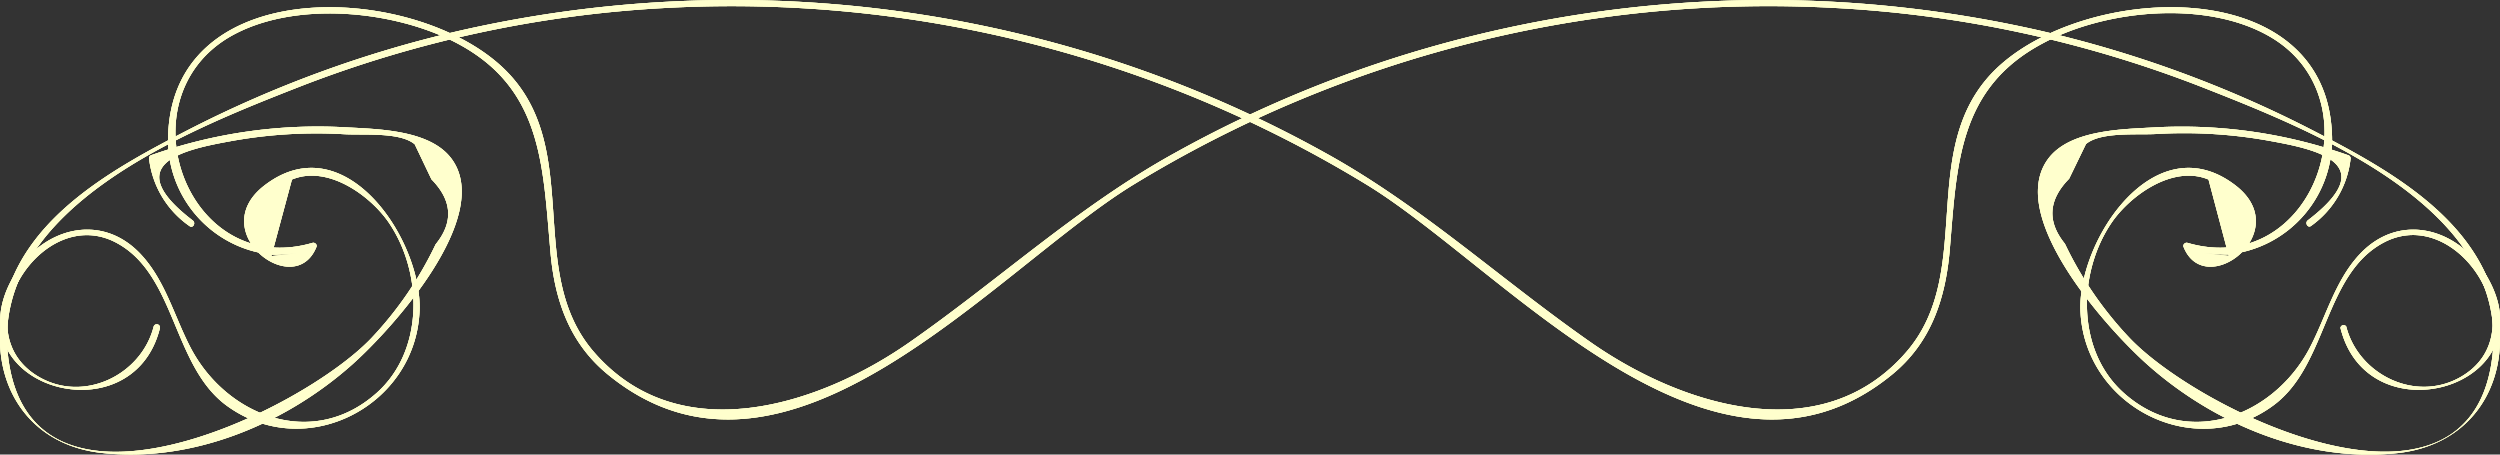 <svg xmlns="http://www.w3.org/2000/svg" viewBox="0 0 221.11 40.2"><rect x="0" y="0" width="221.11" height="40.2" fill="#333333" stroke="none"/><defs><style>.cls-1{fill:#ffffcd}</style></defs><title>cTop2</title><g id="Layer_2" data-name="Layer 2"><g id="Layer_1-2" data-name="Layer 1"><path class="cls-1" d="M14.15 29c-2.45 9.9-18.48 5.15-13-4.48 2.45-4.31 7.74-5.87 11.33-2 2.21 2.38 3 5.7 4.51 8.48 3.25 5.9 10.77 8.74 16.35 3.73 4.21-3.78 4.05-10.7 1-15.11-1.66-2.37-5.39-5.05-8.52-3.74L24 22.65l2.64-.28s-2.17.19-2.52.16a10.21 10.21 0 0 1-9.24-10.81c.72-14.37 22.3-13.17 29.93-5.41 6.82 6.94 1.59 17.72 7.7 24.8 7.55 8.75 19.9 4.76 27.88-.8s14.9-12 23.41-16.72a106.93 106.93 0 0 1 24-9.78 108.69 108.69 0 0 1 52.58-1.11 103.17 103.17 0 0 1 24.3 8.9c6.22 3.22 13.81 7.35 15.89 14.61 1.92 6.71-1.32 13.06-8.49 13.86-8 .89-16.24-2.56-22.15-7.82-3.5-3.11-12.45-13-8.85-18.11 1.89-2.7 6.71-2.71 9.61-2.88a44.14 44.14 0 0 1 17 2.47.29.29 0 0 1 .2.35 8.43 8.43 0 0 1-3.49 5.9c-.29.22-.57-.27-.29-.49 6.54-5 .85-6.26-3.21-7a42.22 42.22 0 0 0-10.17-.64c-1.72.1-4.94-.21-6.24.89L183 15.81q-2.76 2.81-.37 5.75a32.22 32.22 0 0 0 5.68 8.29c6.3 6.68 30.34 18.13 32.14 1.52 1.41-13-15.89-19.81-25.68-23.66a104.38 104.38 0 0 0-32.37-7 107.79 107.79 0 0 0-62.25 15.68C87.91 23.94 69.61 46 53.82 33.17 50.31 30.33 49 26.41 48.66 22c-.66-7.49-.75-14.2-8.21-18.16C34.9.89 25.94 0 20.32 3.26c-9.5 5.56-3.78 21.45 7.32 18.22.19-.06.43.14.35.35-1.93 4.83-10-1.39-4.52-5.49 7.1-5.34 13.85 4.91 13.64 11.1C36.81 35.9 27 41 20 35.84c-4.76-3.54-4.44-11.58-9.73-14.38-6.67-3.53-13.72 8-6.75 11.92 4 2.25 9-.28 10.07-4.49a.28.28 0 0 1 .55.15z"/><path class="cls-1" d="M207 29c2.45 9.9 18.48 5.15 13-4.48-2.45-4.31-7.74-5.87-11.33-2-2.21 2.38-3 5.7-4.51 8.48-3.25 5.9-10.77 8.74-16.35 3.73-4.21-3.78-4.05-10.7-1-15.11 1.66-2.37 5.39-5.05 8.52-3.74l1.79 6.75-2.64-.28s2.17.19 2.52.16a10.21 10.21 0 0 0 9.24-10.81C205.53-2.65 184-1.45 176.32 6.31c-6.82 6.94-1.59 17.72-7.7 24.8-7.55 8.75-19.9 4.76-27.88-.8s-14.9-12-23.41-16.72a106.93 106.93 0 0 0-24-9.78 108.69 108.69 0 0 0-52.6-1.11 103.17 103.17 0 0 0-24.3 8.9C10.21 14.82 2.63 18.94.54 26.2-1.38 32.91 1.86 39.27 9 40.06c8 .89 16.24-2.56 22.15-7.82 3.5-3.11 12.45-13 8.85-18.11-1.89-2.7-6.71-2.71-9.61-2.88a44.14 44.14 0 0 0-17 2.47.29.29 0 0 0-.2.35A8.43 8.43 0 0 0 16.77 20c.29.22.57-.27.29-.49-6.54-5-.85-6.26 3.21-7a42.22 42.22 0 0 1 10.17-.64c1.72.1 4.94-.21 6.24.89l1.48 3.1q2.76 2.81.37 5.75a32.22 32.22 0 0 1-5.68 8.29C26.55 36.52 2.5 48 .7 31.37c-1.41-13 15.9-19.82 25.69-23.66a104.38 104.38 0 0 1 32.37-7A107.79 107.79 0 0 1 121 16.41c12.2 7.53 30.5 29.59 46.29 16.76 3.51-2.84 4.79-6.76 5.16-11.13.63-7.53.76-14.24 8.21-18.2 5.55-3 14.51-3.87 20.13-.58 9.5 5.56 3.78 21.45-7.32 18.22-.19-.06-.43.14-.35.35 1.93 4.83 10-1.39 4.52-5.49-7.1-5.34-13.85 4.91-13.64 11.1.3 8.46 10.13 13.58 17.1 8.39 4.76-3.54 4.44-11.58 9.73-14.38 6.67-3.53 13.72 8 6.75 11.92-4 2.25-9-.28-10.07-4.49a.28.28 0 0 0-.51.12z"/><path class="cls-1" d="M207 29c2.45 9.9 18.48 5.15 13-4.48-2.45-4.31-7.74-5.87-11.33-2-2.21 2.38-3 5.7-4.51 8.48-3.25 5.9-10.77 8.74-16.35 3.73-4.21-3.78-4.05-10.7-1-15.11 1.66-2.37 5.39-5.05 8.52-3.74l1.79 6.75-2.64-.28s2.17.19 2.52.16a10.21 10.21 0 0 0 9.24-10.81C205.53-2.65 184-1.45 176.32 6.31c-6.82 6.94-1.59 17.72-7.7 24.8-7.55 8.75-19.9 4.76-27.88-.8s-14.9-12-23.41-16.72a106.93 106.93 0 0 0-24-9.78 108.69 108.69 0 0 0-52.6-1.11 103.17 103.17 0 0 0-24.3 8.9C10.21 14.82 2.63 18.94.54 26.2-1.38 32.91 1.86 39.27 9 40.06c8 .89 16.24-2.56 22.15-7.82 3.5-3.11 12.45-13 8.85-18.11-1.89-2.7-6.71-2.71-9.61-2.88a44.14 44.14 0 0 0-17 2.47.29.29 0 0 0-.2.35A8.43 8.43 0 0 0 16.77 20c.29.22.57-.27.29-.49-6.54-5-.85-6.26 3.21-7a42.22 42.22 0 0 1 10.17-.64c1.72.1 4.94-.21 6.24.89l1.48 3.1q2.76 2.81.37 5.75a32.22 32.22 0 0 1-5.68 8.29C26.55 36.52 2.5 48 .7 31.37c-1.41-13 15.9-19.82 25.69-23.66a104.38 104.38 0 0 1 32.37-7A107.79 107.79 0 0 1 121 16.41c12.2 7.53 30.5 29.59 46.29 16.76 3.51-2.84 4.79-6.76 5.16-11.13.63-7.53.76-14.24 8.21-18.2 5.55-3 14.51-3.87 20.13-.58 9.5 5.56 3.78 21.45-7.32 18.22-.19-.06-.43.14-.35.35 1.93 4.83 10-1.39 4.52-5.49-7.1-5.34-13.85 4.91-13.64 11.1.3 8.46 10.13 13.58 17.1 8.39 4.76-3.54 4.44-11.58 9.73-14.38 6.67-3.53 13.72 8 6.75 11.92-4 2.25-9-.28-10.07-4.49a.28.28 0 0 0-.51.12z"/><path class="cls-1" d="M14.15 29c-2.45 9.9-18.48 5.15-13-4.48 2.45-4.31 7.74-5.87 11.33-2 2.21 2.38 3 5.7 4.51 8.48 3.25 5.9 10.77 8.74 16.35 3.73 4.21-3.78 4.05-10.7 1-15.11-1.66-2.37-5.39-5.05-8.52-3.74L24 22.65l2.64-.28s-2.17.19-2.52.16a10.21 10.21 0 0 1-9.24-10.81c.72-14.37 22.3-13.17 29.93-5.41 6.82 6.94 1.59 17.72 7.7 24.8 7.55 8.75 19.9 4.76 27.88-.8s14.9-12 23.41-16.72a106.93 106.93 0 0 1 24-9.78 108.69 108.69 0 0 1 52.58-1.11 103.17 103.17 0 0 1 24.3 8.9c6.22 3.22 13.81 7.35 15.89 14.61 1.92 6.71-1.32 13.06-8.49 13.86-8 .89-16.24-2.56-22.15-7.82-3.5-3.11-12.45-13-8.85-18.11 1.89-2.7 6.71-2.71 9.61-2.88a44.14 44.14 0 0 1 17 2.47.29.29 0 0 1 .2.35 8.43 8.43 0 0 1-3.49 5.9c-.29.22-.57-.27-.29-.49 6.54-5 .85-6.26-3.21-7a42.22 42.22 0 0 0-10.17-.64c-1.72.1-4.94-.21-6.24.89L183 15.81q-2.76 2.81-.37 5.75a32.22 32.22 0 0 0 5.68 8.29c6.3 6.68 30.34 18.13 32.14 1.52 1.41-13-15.89-19.81-25.68-23.66a104.38 104.38 0 0 0-32.37-7 107.79 107.79 0 0 0-62.25 15.68C87.91 23.94 69.61 46 53.82 33.17 50.31 30.33 49 26.41 48.66 22c-.66-7.49-.75-14.2-8.21-18.16C34.9.89 25.94 0 20.32 3.26c-9.5 5.56-3.78 21.45 7.32 18.22.19-.06.43.14.35.35-1.93 4.83-10-1.39-4.52-5.49 7.1-5.34 13.85 4.91 13.64 11.1C36.81 35.9 27 41 20 35.84c-4.76-3.54-4.44-11.58-9.73-14.38-6.67-3.53-13.72 8-6.75 11.92 4 2.25 9-.28 10.07-4.49a.28.28 0 0 1 .55.15z"/><path class="cls-1" d="M14.15 29c-2.45 9.9-18.48 5.15-13-4.48 2.45-4.31 7.74-5.87 11.33-2 2.21 2.38 3 5.7 4.51 8.48 3.25 5.9 10.77 8.74 16.35 3.73 4.21-3.78 4.05-10.7 1-15.11-1.66-2.37-5.39-5.05-8.52-3.74L24 22.65l2.64-.28s-2.17.19-2.52.16a10.21 10.21 0 0 1-9.24-10.81c.72-14.37 22.3-13.17 29.93-5.41 6.82 6.94 1.59 17.72 7.7 24.8 7.55 8.75 19.9 4.76 27.88-.8s14.9-12 23.41-16.72a106.93 106.93 0 0 1 24-9.78 108.69 108.69 0 0 1 52.58-1.11 103.17 103.17 0 0 1 24.3 8.9c6.22 3.22 13.81 7.35 15.89 14.61 1.92 6.71-1.32 13.06-8.49 13.86-8 .89-16.24-2.56-22.15-7.82-3.5-3.11-12.45-13-8.85-18.11 1.89-2.7 6.71-2.71 9.61-2.88a44.14 44.14 0 0 1 17 2.47.29.29 0 0 1 .2.35 8.43 8.43 0 0 1-3.49 5.9c-.29.22-.57-.27-.29-.49 6.54-5 .85-6.26-3.21-7a42.22 42.22 0 0 0-10.17-.64c-1.72.1-4.94-.21-6.24.89L183 15.81q-2.76 2.81-.37 5.75a32.22 32.22 0 0 0 5.68 8.29c6.3 6.68 30.34 18.13 32.14 1.52 1.41-13-15.89-19.81-25.68-23.66a104.38 104.38 0 0 0-32.37-7 107.79 107.79 0 0 0-62.25 15.68C87.91 23.94 69.61 46 53.82 33.17 50.31 30.33 49 26.41 48.66 22c-.66-7.49-.75-14.2-8.21-18.16C34.9.89 25.94 0 20.32 3.26c-9.5 5.56-3.78 21.45 7.32 18.22.19-.06.43.14.35.35-1.93 4.83-10-1.39-4.52-5.49 7.1-5.34 13.85 4.91 13.64 11.1C36.81 35.9 27 41 20 35.84c-4.76-3.54-4.44-11.58-9.73-14.38-6.67-3.53-13.72 8-6.75 11.92 4 2.25 9-.28 10.07-4.49a.28.28 0 0 1 .55.15z"/><path class="cls-1" d="M207 29c2.45 9.9 18.48 5.15 13-4.48-2.45-4.31-7.74-5.87-11.33-2-2.21 2.38-3 5.7-4.51 8.48-3.25 5.9-10.77 8.74-16.35 3.73-4.21-3.78-4.05-10.7-1-15.11 1.66-2.37 5.39-5.05 8.52-3.74l1.79 6.75-2.64-.28s2.17.19 2.52.16a10.21 10.21 0 0 0 9.24-10.81C205.53-2.65 184-1.45 176.32 6.31c-6.82 6.94-1.59 17.72-7.7 24.8-7.55 8.75-19.9 4.76-27.88-.8s-14.9-12-23.41-16.72a106.93 106.93 0 0 0-24-9.78 108.69 108.69 0 0 0-52.6-1.11 103.17 103.17 0 0 0-24.3 8.9C10.21 14.82 2.63 18.94.54 26.2-1.38 32.91 1.86 39.27 9 40.06c8 .89 16.24-2.56 22.15-7.82 3.5-3.11 12.45-13 8.85-18.11-1.89-2.7-6.71-2.71-9.61-2.88a44.14 44.14 0 0 0-17 2.47.29.29 0 0 0-.2.35A8.43 8.43 0 0 0 16.77 20c.29.22.57-.27.29-.49-6.54-5-.85-6.26 3.21-7a42.22 42.22 0 0 1 10.17-.64c1.72.1 4.94-.21 6.24.89l1.48 3.1q2.76 2.81.37 5.75a32.22 32.22 0 0 1-5.68 8.29C26.55 36.52 2.5 48 .7 31.37c-1.41-13 15.9-19.82 25.69-23.66a104.38 104.38 0 0 1 32.37-7A107.79 107.79 0 0 1 121 16.41c12.2 7.53 30.5 29.59 46.29 16.76 3.51-2.84 4.79-6.76 5.16-11.13.63-7.53.76-14.24 8.21-18.2 5.55-3 14.51-3.87 20.13-.58 9.5 5.56 3.78 21.45-7.32 18.22-.19-.06-.43.14-.35.35 1.93 4.83 10-1.39 4.52-5.49-7.1-5.34-13.85 4.91-13.64 11.1.3 8.46 10.13 13.58 17.1 8.39 4.76-3.54 4.44-11.58 9.73-14.38 6.67-3.53 13.72 8 6.75 11.92-4 2.25-9-.28-10.07-4.49a.28.28 0 0 0-.51.12z"/></g></g></svg>